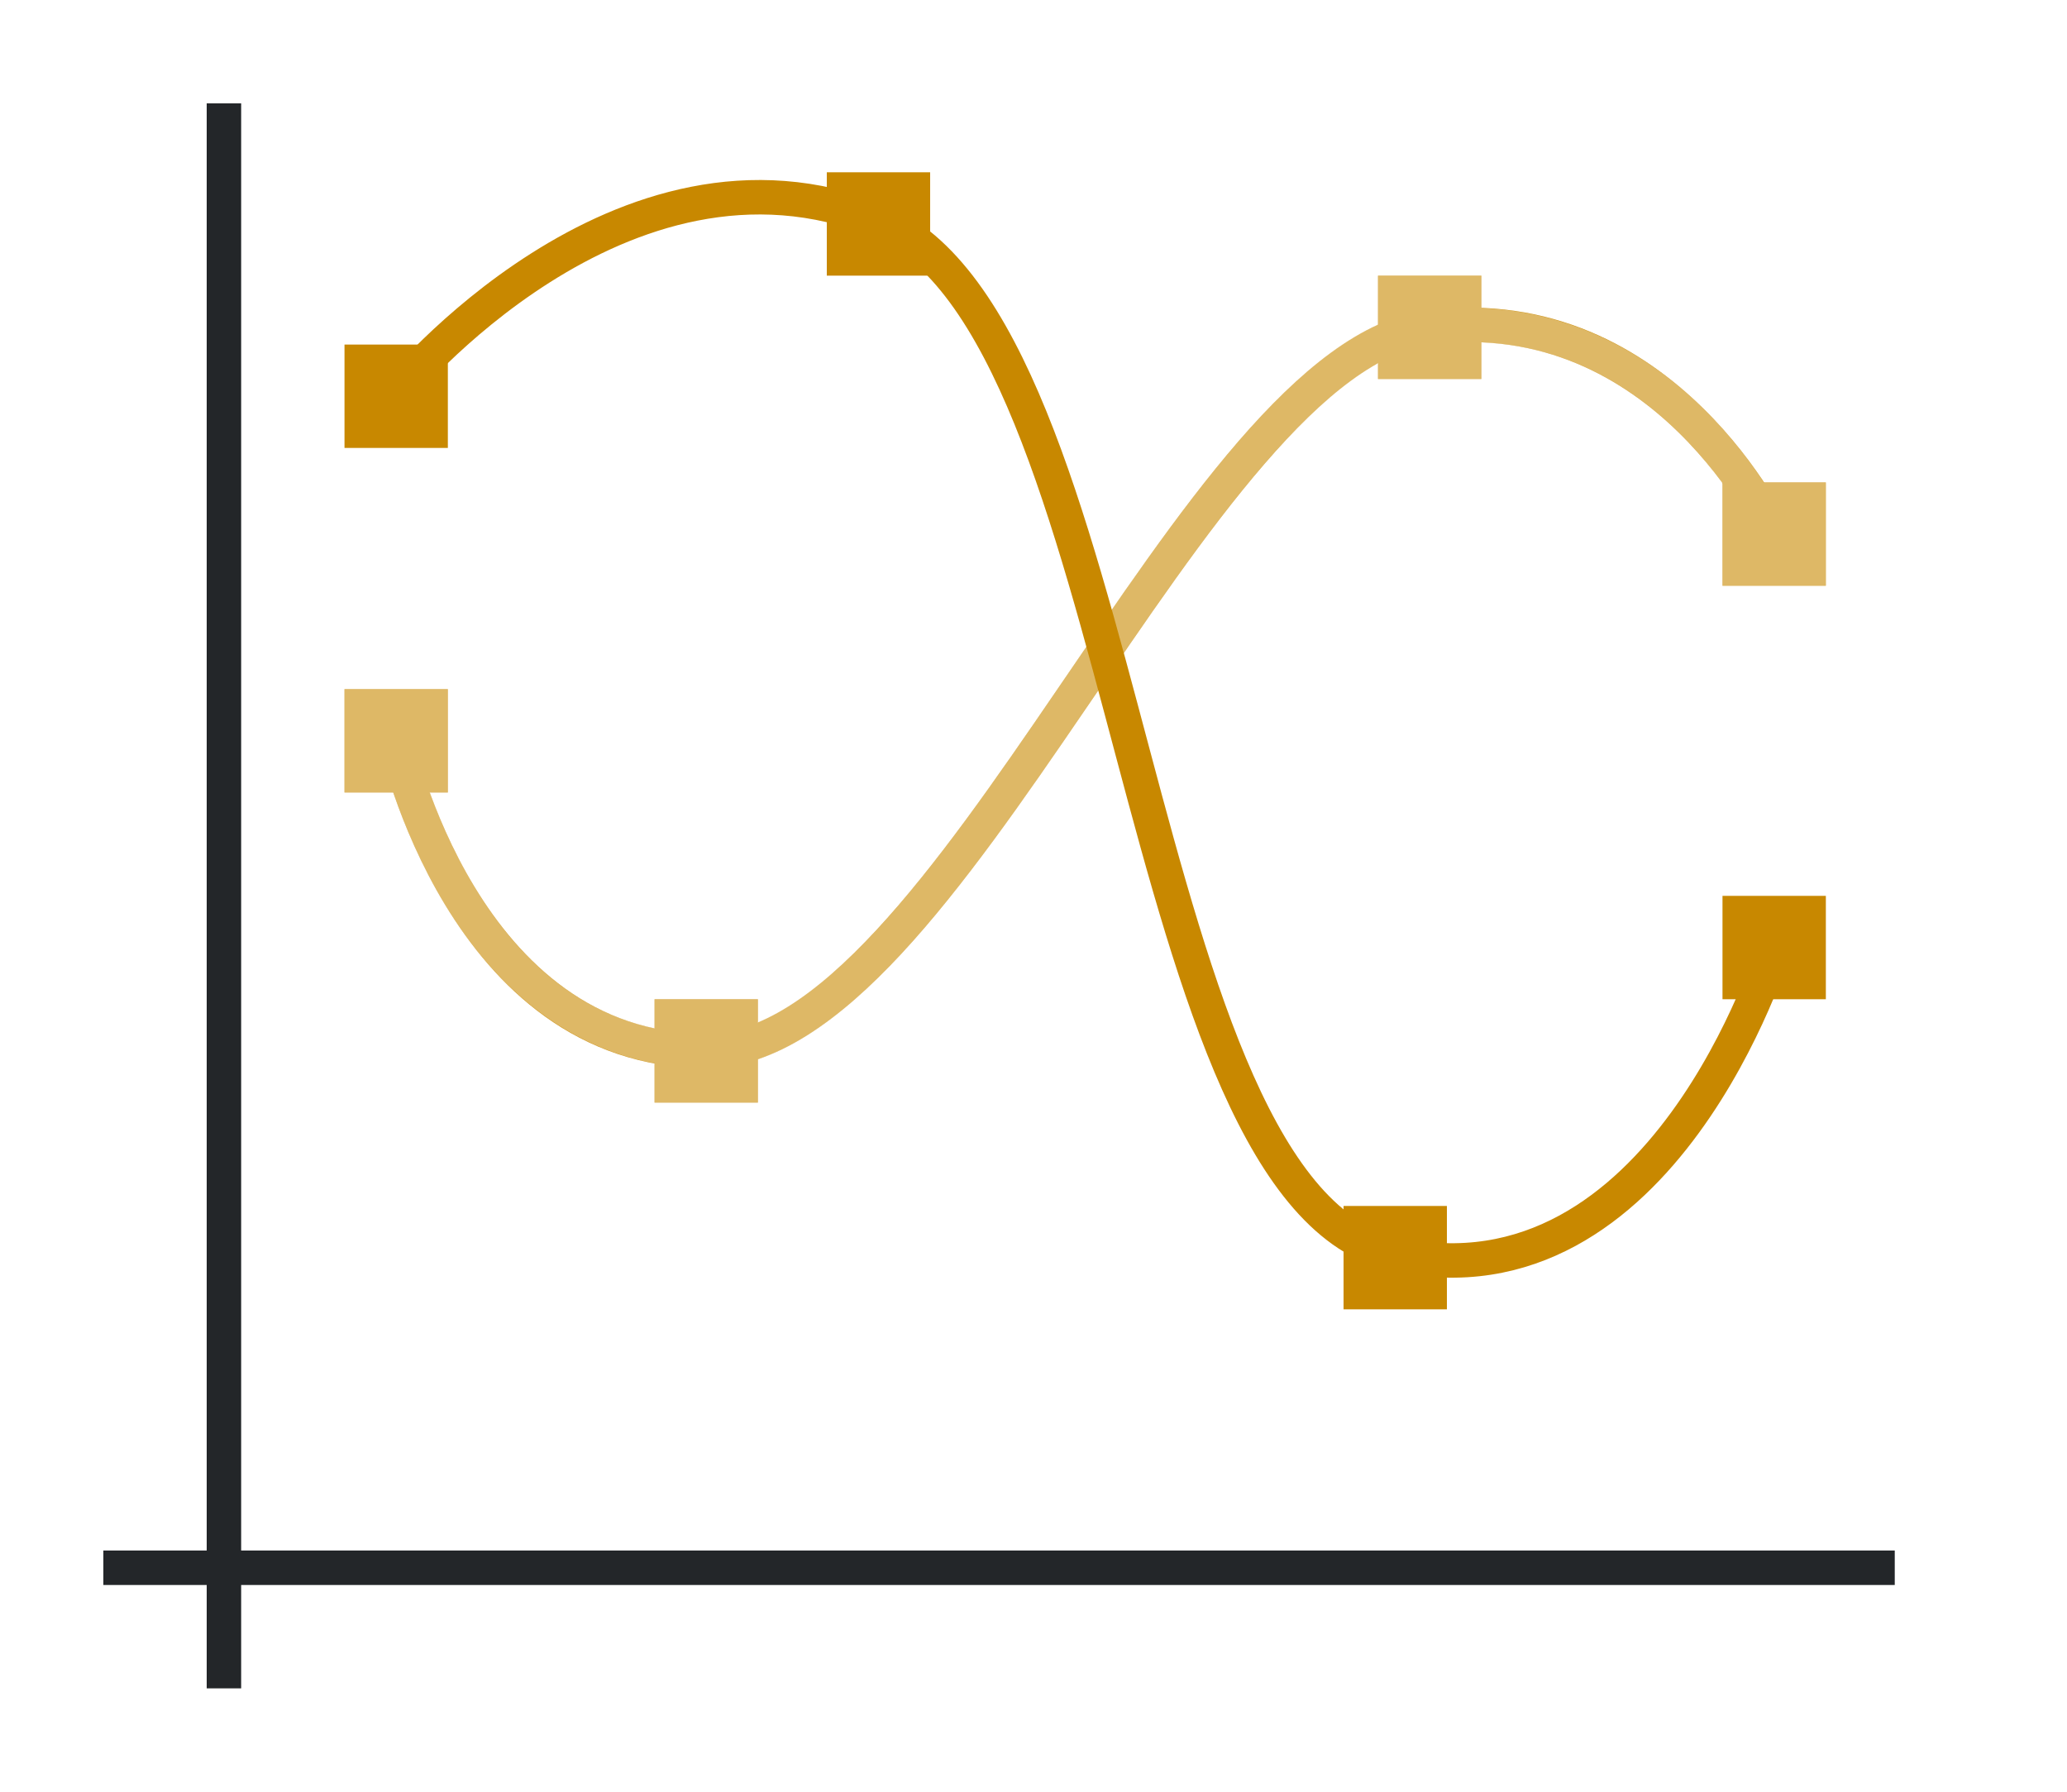 <svg height="52" width="60" xmlns="http://www.w3.org/2000/svg"><path d="M0 0h60v52H0z" fill="#fff"/><path d="M11.5 21.5s1.928 9 9 9c7.07 0 14.158-20.158 21-21 6.842-.842 10 6 10 6" fill="none" stroke="#e95420" style="stroke:#C88800"/><path d="M3 45h52v1H3z" fill="#232629"/><path d="M6 3h1v46H6z" fill="#232629"/><path d="M50 14h3v3h-3zM40 8h3v3h-3zM19 29h3v3h-3zM10 20h3v3h-3z" style="fill:#C88800"/><path style="color:#000;fill:#fff;-inkscape-stroke:none;opacity:.4" d="M40 8v1.418c-1.398.626-2.728 1.862-4.05 3.39-1.769 2.045-3.524 4.655-5.278 7.225-1.754 2.57-3.51 5.102-5.236 6.963-1.18 1.271-2.334 2.196-3.436 2.662V29h-3v.842c-2.468-.52-4.119-2.28-5.225-4.102A15.486 15.486 0 0 1 12.48 23H13v-3h-3v3h1.416c.299.88.777 2.062 1.504 3.26 1.217 2.004 3.175 4.06 6.08 4.6V32h3v-1.254c1.445-.483 2.822-1.617 4.168-3.068 1.804-1.945 3.573-4.506 5.33-7.08 1.757-2.574 3.501-5.163 5.207-7.135 1.13-1.306 2.242-2.314 3.295-2.904V11h3V9.94c2.51.1 4.385 1.302 5.717 2.601.52.507.94 1.019 1.283 1.484V17h3v-3h-1.799a13.309 13.309 0 0 0-1.787-2.174c-1.456-1.42-3.6-2.777-6.414-2.885V8h-3z"/><path d="M11.5 11.4s6.514-8.008 14-5c7.486 3.008 7.232 28.316 15 30 7.768 1.684 11-8.9 11-8.9" fill="none" stroke="#77216f" style="stroke:#C88800"/><g fill="#77216f" style="fill:#C88800"><path d="M10 1010.362h3v3h-3zM24 1005.362h3v3h-3zM39 1035.362h3v3h-3zM50 1026.362h3v3h-3z" style="fill:#C88800" transform="translate(0 -1000.362)"/></g></svg>
